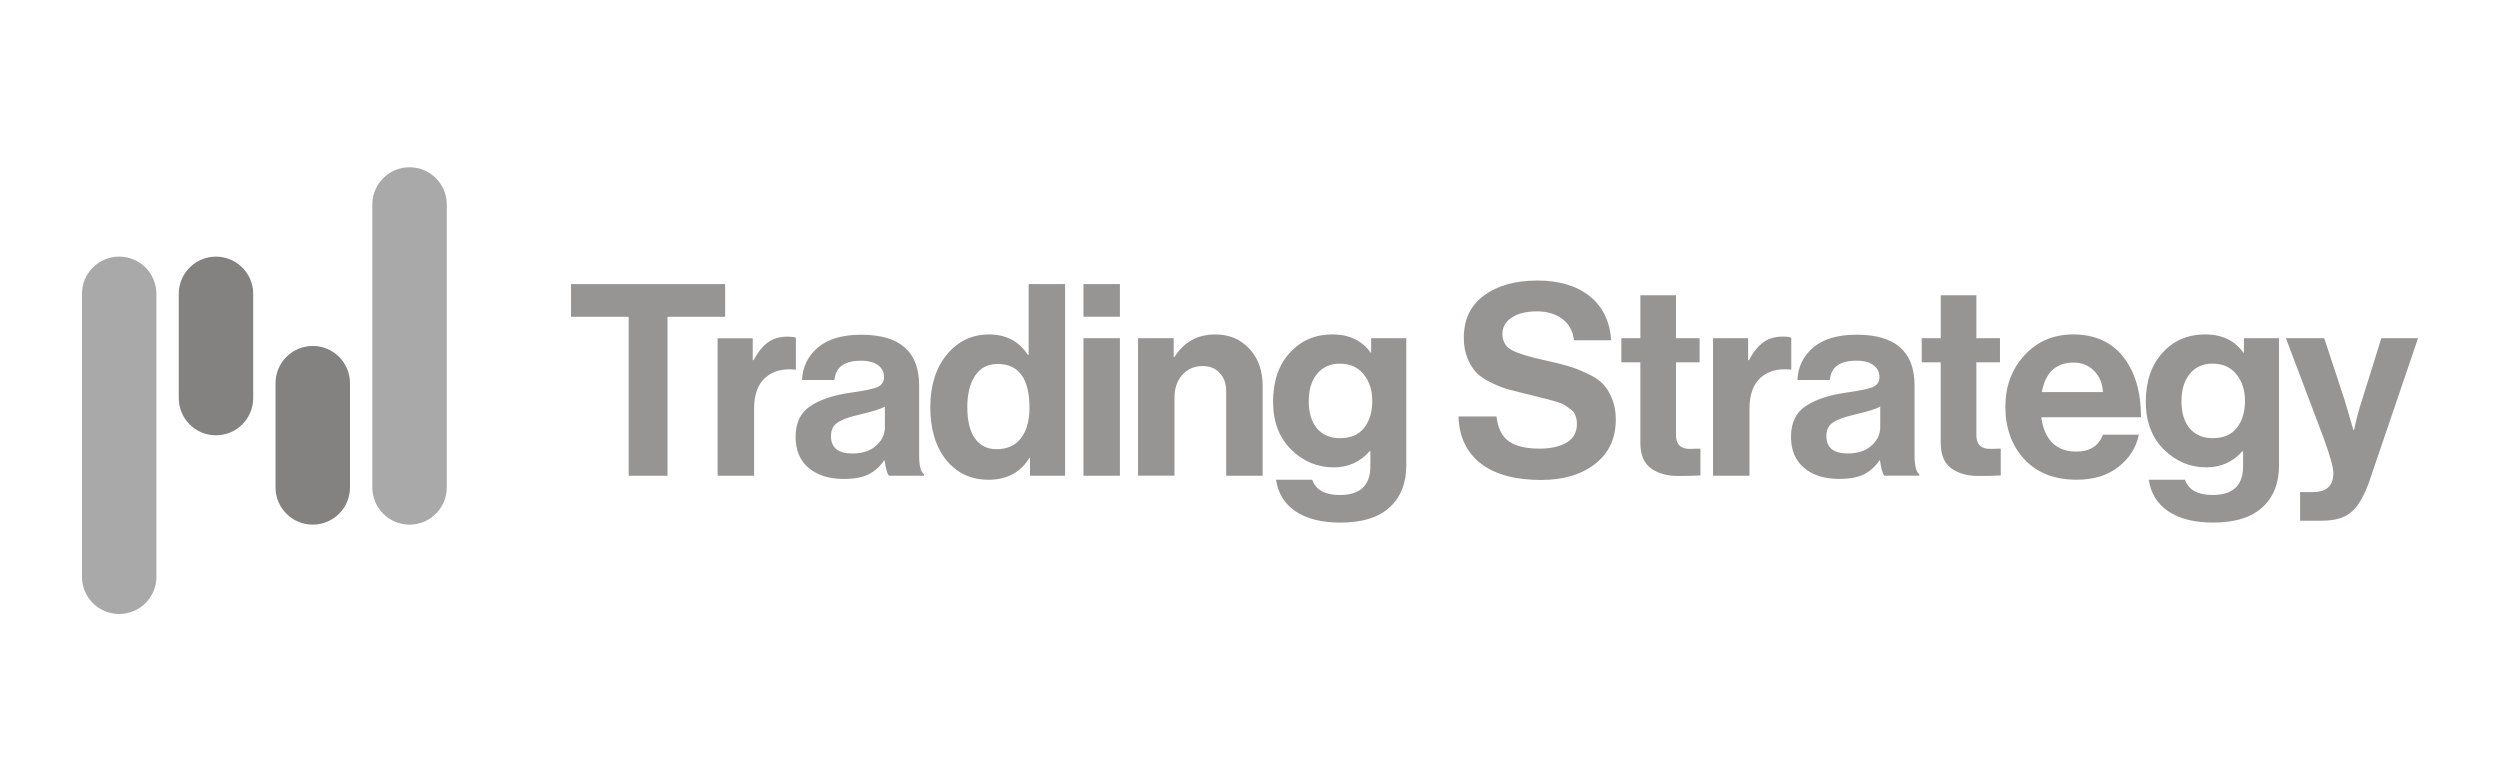 <?xml version="1.0" encoding="UTF-8"?>
<!DOCTYPE svg PUBLIC "-//W3C//DTD SVG 1.1//EN" "http://www.w3.org/Graphics/SVG/1.1/DTD/svg11.dtd">
<!-- Creator: CorelDRAW -->
<svg xmlns="http://www.w3.org/2000/svg" xml:space="preserve" width="160px" height="50px" shape-rendering="geometricPrecision" text-rendering="geometricPrecision" image-rendering="optimizeQuality" fill-rule="evenodd" clip-rule="evenodd"
viewBox="0 0 160 50">
 <g id="Layer_x0020_1">

  <path fill="#AAA9A9" d="M10.01 36.913c0,1.316 -1.067,2.383 -2.382,2.383 -1.316,0 -2.383,-1.067 -2.383,-2.383l0 -18.108c0,-1.316 1.067,-2.383 2.383,-2.383 1.316,0 2.382,1.067 2.382,2.383l0 18.108z"/>
  <path fill="#AAA9A9" d="M23.829 13.087c0,-1.316 1.067,-2.383 2.382,-2.383 1.316,0 2.383,1.067 2.383,2.383l0 18.108c0,1.316 -1.067,2.383 -2.383,2.383 -1.316,0 -2.382,-1.067 -2.382,-2.383l0 -18.108z"/>
  <path fill="#838281" d="M16.205 25.477c0,1.316 -1.067,2.383 -2.383,2.383 -1.316,0 -2.382,-1.067 -2.382,-2.383l0 -6.671c0,-1.316 1.067,-2.382 2.382,-2.382 1.316,0 2.383,1.067 2.383,2.382l0 6.671z"/>
  <path fill="#838281" d="M17.634 24.523c0,-1.316 1.067,-2.382 2.383,-2.382 1.316,0 2.383,1.067 2.383,2.382l0 6.671c0,1.316 -1.067,2.383 -2.383,2.383 -1.316,0 -2.383,-1.067 -2.383,-2.383l0 -6.671z"/>
  <path fill="#969594" d="M36.545 20.275l0 -2.093 9.864 0 0 2.093 -3.688 0 0 10.173 -2.487 0 0 -10.173 -3.688 0zm11.631 1.372l0 1.407 0.051 0c0.275,-0.515 0.578,-0.892 0.909,-1.132 0.332,-0.252 0.749,-0.377 1.252,-0.377 0.24,0 0.423,0.023 0.549,0.069l0 2.041 -0.051 0c-0.789,-0.08 -1.424,0.091 -1.904,0.515 -0.48,0.423 -0.721,1.086 -0.721,1.99l0 4.289 -2.333 0 0 -8.8 2.247 0zm8.713 8.8c-0.114,-0.149 -0.206,-0.475 -0.275,-0.978l-0.034 0c-0.252,0.377 -0.572,0.669 -0.961,0.875 -0.389,0.206 -0.932,0.309 -1.63,0.309 -0.926,0 -1.67,-0.234 -2.23,-0.703 -0.56,-0.469 -0.841,-1.132 -0.841,-1.99 0,-0.892 0.309,-1.544 0.926,-1.956 0.618,-0.423 1.487,-0.715 2.607,-0.875 0.823,-0.114 1.384,-0.229 1.681,-0.343 0.297,-0.126 0.446,-0.343 0.446,-0.652 0,-0.32 -0.126,-0.572 -0.377,-0.755 -0.252,-0.194 -0.618,-0.292 -1.098,-0.292 -1.064,0 -1.63,0.412 -1.698,1.235l-2.076 0c0.034,-0.835 0.372,-1.527 1.012,-2.076 0.64,-0.549 1.567,-0.823 2.779,-0.823 2.47,0 3.705,1.081 3.705,3.242l0 4.477c0,0.663 0.103,1.069 0.309,1.218l0 0.086 -2.247 0zm-2.333 -1.424c0.64,0 1.144,-0.166 1.51,-0.497 0.377,-0.332 0.566,-0.726 0.566,-1.184l0 -1.321c-0.252,0.149 -0.795,0.32 -1.63,0.515 -0.663,0.149 -1.132,0.32 -1.407,0.515 -0.275,0.183 -0.412,0.469 -0.412,0.858 0,0.743 0.457,1.115 1.372,1.115zm8.705 1.681c-1.109,0 -2.007,-0.417 -2.693,-1.252 -0.686,-0.846 -1.029,-1.978 -1.029,-3.397 0,-1.372 0.349,-2.487 1.046,-3.345 0.709,-0.869 1.613,-1.304 2.71,-1.304 1.098,0 1.927,0.435 2.487,1.304l0.051 0 0 -4.529 2.333 0 0 12.266 -2.247 0 0 -1.149 -0.034 0c-0.572,0.938 -1.447,1.407 -2.625,1.407zm0.515 -1.956c0.686,0 1.207,-0.234 1.561,-0.703 0.366,-0.469 0.549,-1.115 0.549,-1.938 0,-1.875 -0.68,-2.813 -2.041,-2.813 -0.629,0 -1.109,0.252 -1.441,0.755 -0.332,0.503 -0.497,1.172 -0.497,2.007 0,0.858 0.16,1.521 0.48,1.99 0.332,0.469 0.795,0.703 1.389,0.703zm5.565 1.698l0 -8.8 2.333 0 0 8.8 -2.333 0zm0 -10.173l0 -2.093 2.333 0 0 2.093 -2.333 0zm5.775 1.372l0 1.201 0.051 0c0.606,-0.961 1.475,-1.441 2.607,-1.441 0.903,0 1.635,0.309 2.196,0.926 0.56,0.606 0.841,1.395 0.841,2.367l0 5.747 -2.333 0 0 -5.404c0,-0.48 -0.137,-0.869 -0.412,-1.167 -0.263,-0.297 -0.635,-0.446 -1.115,-0.446 -0.515,0 -0.944,0.189 -1.287,0.566 -0.332,0.377 -0.497,0.863 -0.497,1.458l0 4.992 -2.333 0 0 -8.8 2.282 0zm10.667 11.802c-1.189,0 -2.144,-0.24 -2.865,-0.721 -0.709,-0.48 -1.127,-1.155 -1.252,-2.024l2.315 0c0.229,0.652 0.818,0.978 1.767,0.978 1.304,0 1.956,-0.612 1.956,-1.836l0 -0.961 -0.052 0c-0.606,0.686 -1.372,1.029 -2.298,1.029 -1.041,0 -1.95,-0.383 -2.728,-1.149 -0.766,-0.766 -1.15,-1.784 -1.15,-3.054 0,-1.304 0.354,-2.344 1.064,-3.122 0.709,-0.789 1.624,-1.184 2.745,-1.184 1.064,0 1.876,0.389 2.436,1.167l0.034 0 0 -0.926 2.247 0 0 8.131c0,1.144 -0.349,2.036 -1.046,2.676 -0.709,0.663 -1.767,0.995 -3.174,0.995zm-0.034 -5.404c0.698,0 1.218,-0.223 1.561,-0.669 0.343,-0.446 0.515,-1.018 0.515,-1.716 0,-0.686 -0.183,-1.252 -0.549,-1.698 -0.354,-0.457 -0.87,-0.686 -1.544,-0.686 -0.595,0 -1.075,0.217 -1.441,0.652 -0.355,0.435 -0.532,1.018 -0.532,1.75 0,0.743 0.177,1.327 0.532,1.75 0.365,0.412 0.852,0.618 1.458,0.618zm12.892 2.676c-1.658,0 -2.945,-0.349 -3.859,-1.046 -0.915,-0.709 -1.396,-1.716 -1.442,-3.019l2.436 0c0.08,0.732 0.337,1.258 0.772,1.578 0.445,0.32 1.109,0.48 1.989,0.48 0.698,0 1.27,-0.126 1.716,-0.378 0.446,-0.263 0.669,-0.663 0.669,-1.201 0,-0.194 -0.028,-0.366 -0.085,-0.515 -0.046,-0.16 -0.149,-0.297 -0.309,-0.412 -0.16,-0.126 -0.297,-0.223 -0.411,-0.292 -0.115,-0.08 -0.326,-0.16 -0.635,-0.24 -0.308,-0.091 -0.543,-0.154 -0.703,-0.189 -0.16,-0.046 -0.457,-0.12 -0.892,-0.223 -0.526,-0.126 -0.961,-0.234 -1.304,-0.326 -0.332,-0.091 -0.703,-0.234 -1.115,-0.429 -0.4,-0.195 -0.721,-0.406 -0.961,-0.635 -0.228,-0.24 -0.423,-0.549 -0.583,-0.926 -0.16,-0.389 -0.24,-0.829 -0.24,-1.321 0,-1.178 0.429,-2.081 1.287,-2.71 0.869,-0.64 2.007,-0.961 3.414,-0.961 1.395,0 2.51,0.332 3.345,0.995 0.835,0.663 1.299,1.607 1.39,2.83l-2.385 0c-0.069,-0.595 -0.32,-1.052 -0.755,-1.372 -0.422,-0.32 -0.961,-0.48 -1.612,-0.48 -0.674,0 -1.213,0.132 -1.613,0.395 -0.4,0.263 -0.6,0.612 -0.6,1.046 0,0.469 0.195,0.812 0.583,1.029 0.4,0.217 1.098,0.435 2.093,0.652 0.595,0.126 1.081,0.246 1.458,0.36 0.377,0.103 0.783,0.257 1.218,0.463 0.446,0.194 0.789,0.412 1.03,0.652 0.252,0.24 0.457,0.56 0.617,0.961 0.172,0.389 0.257,0.841 0.257,1.355 0,1.212 -0.44,2.161 -1.321,2.848 -0.88,0.686 -2.03,1.029 -3.448,1.029zm5.125 -7.531l0 -1.544 1.218 0 0 -2.745 2.281 0 0 2.745 1.51 0 0 1.544 -1.51 0 0 4.666c0,0.583 0.292,0.875 0.875,0.875l0.686 -0.017 0 1.715c-0.355,0.023 -0.841,0.034 -1.459,0.034 -0.674,0 -1.241,-0.16 -1.698,-0.48 -0.457,-0.332 -0.686,-0.875 -0.686,-1.63l0 -5.163 -1.218 0zm8.114 -1.544l0 1.407 0.052 0c0.274,-0.515 0.577,-0.892 0.909,-1.132 0.332,-0.252 0.749,-0.377 1.253,-0.377 0.24,0 0.423,0.023 0.548,0.069l0 2.041 -0.051 0c-0.789,-0.08 -1.424,0.091 -1.904,0.515 -0.48,0.423 -0.72,1.086 -0.72,1.99l0 4.289 -2.333 0 0 -8.8 2.247 0zm8.713 8.8c-0.114,-0.149 -0.206,-0.475 -0.274,-0.978l-0.034 0c-0.252,0.377 -0.572,0.669 -0.961,0.875 -0.388,0.206 -0.932,0.309 -1.629,0.309 -0.926,0 -1.67,-0.234 -2.23,-0.703 -0.56,-0.469 -0.841,-1.132 -0.841,-1.99 0,-0.892 0.308,-1.544 0.926,-1.956 0.617,-0.423 1.487,-0.715 2.607,-0.875 0.823,-0.114 1.384,-0.229 1.681,-0.343 0.297,-0.126 0.446,-0.343 0.446,-0.652 0,-0.32 -0.126,-0.572 -0.378,-0.755 -0.251,-0.194 -0.617,-0.292 -1.098,-0.292 -1.064,0 -1.63,0.412 -1.698,1.235l-2.076 0c0.035,-0.835 0.372,-1.527 1.012,-2.076 0.64,-0.549 1.567,-0.823 2.779,-0.823 2.47,0 3.706,1.081 3.706,3.242l0 4.477c0,0.663 0.102,1.069 0.308,1.218l0 0.086 -2.247 0zm-2.333 -1.424c0.64,0 1.143,-0.166 1.509,-0.497 0.377,-0.332 0.566,-0.726 0.566,-1.184l0 -1.321c-0.251,0.149 -0.794,0.32 -1.63,0.515 -0.663,0.149 -1.132,0.32 -1.407,0.515 -0.274,0.183 -0.411,0.469 -0.411,0.858 0,0.743 0.457,1.115 1.373,1.115zm4.729 -5.832l0 -1.544 1.218 0 0 -2.745 2.281 0 0 2.745 1.51 0 0 1.544 -1.51 0 0 4.666c0,0.583 0.291,0.875 0.875,0.875l0.686 -0.017 0 1.715c-0.354,0.023 -0.841,0.034 -1.458,0.034 -0.675,0 -1.241,-0.16 -1.699,-0.48 -0.457,-0.332 -0.686,-0.875 -0.686,-1.63l0 -5.163 -1.218 0zm9.918 7.514c-1.418,0 -2.533,-0.435 -3.345,-1.304 -0.812,-0.881 -1.218,-2.001 -1.218,-3.362 0,-1.315 0.406,-2.413 1.218,-3.294 0.812,-0.892 1.853,-1.338 3.123,-1.338 1.384,0 2.453,0.48 3.208,1.441 0.754,0.961 1.132,2.247 1.132,3.86l-6.382 0c0.092,0.698 0.326,1.241 0.703,1.63 0.377,0.378 0.892,0.566 1.544,0.566 0.858,0 1.424,-0.36 1.699,-1.081l2.299 0c-0.171,0.823 -0.606,1.51 -1.304,2.058 -0.697,0.549 -1.59,0.824 -2.676,0.824zm-0.188 -7.497c-1.133,0 -1.813,0.629 -2.041,1.887l3.911 0c-0.035,-0.56 -0.223,-1.012 -0.566,-1.355 -0.343,-0.354 -0.777,-0.532 -1.304,-0.532zm8.919 10.241c-1.19,0 -2.144,-0.24 -2.865,-0.721 -0.709,-0.48 -1.127,-1.155 -1.253,-2.024l2.316 0c0.228,0.652 0.818,0.978 1.767,0.978 1.304,0 1.955,-0.612 1.955,-1.836l0 -0.961 -0.051 0c-0.606,0.686 -1.373,1.029 -2.299,1.029 -1.041,0 -1.95,-0.383 -2.728,-1.149 -0.766,-0.766 -1.149,-1.784 -1.149,-3.054 0,-1.304 0.354,-2.344 1.064,-3.122 0.709,-0.789 1.624,-1.184 2.745,-1.184 1.064,0 1.875,0.389 2.436,1.167l0.035 0 0 -0.926 2.247 0 0 8.131c0,1.144 -0.348,2.036 -1.046,2.676 -0.709,0.663 -1.767,0.995 -3.174,0.995zm-0.034 -5.404c0.698,0 1.218,-0.223 1.561,-0.669 0.343,-0.446 0.514,-1.018 0.514,-1.716 0,-0.686 -0.183,-1.252 -0.549,-1.698 -0.354,-0.457 -0.869,-0.686 -1.544,-0.686 -0.594,0 -1.075,0.217 -1.441,0.652 -0.354,0.435 -0.531,1.018 -0.531,1.75 0,0.743 0.177,1.327 0.531,1.75 0.366,0.412 0.852,0.618 1.459,0.618zm5.602 5.284l0 -1.835 0.824 0c0.869,0 1.304,-0.4 1.304,-1.201 0,-0.389 -0.223,-1.184 -0.669,-2.385l-2.367 -6.261 2.453 0 1.304 3.963 0.566 1.921 0.034 0c0.16,-0.743 0.332,-1.384 0.514,-1.921l1.236 -3.963 2.35 0 -3.071 9.023c-0.343,1.006 -0.732,1.698 -1.167,2.076 -0.423,0.389 -1.069,0.583 -1.938,0.583l-1.373 0z"/>
 </g>
</svg>
